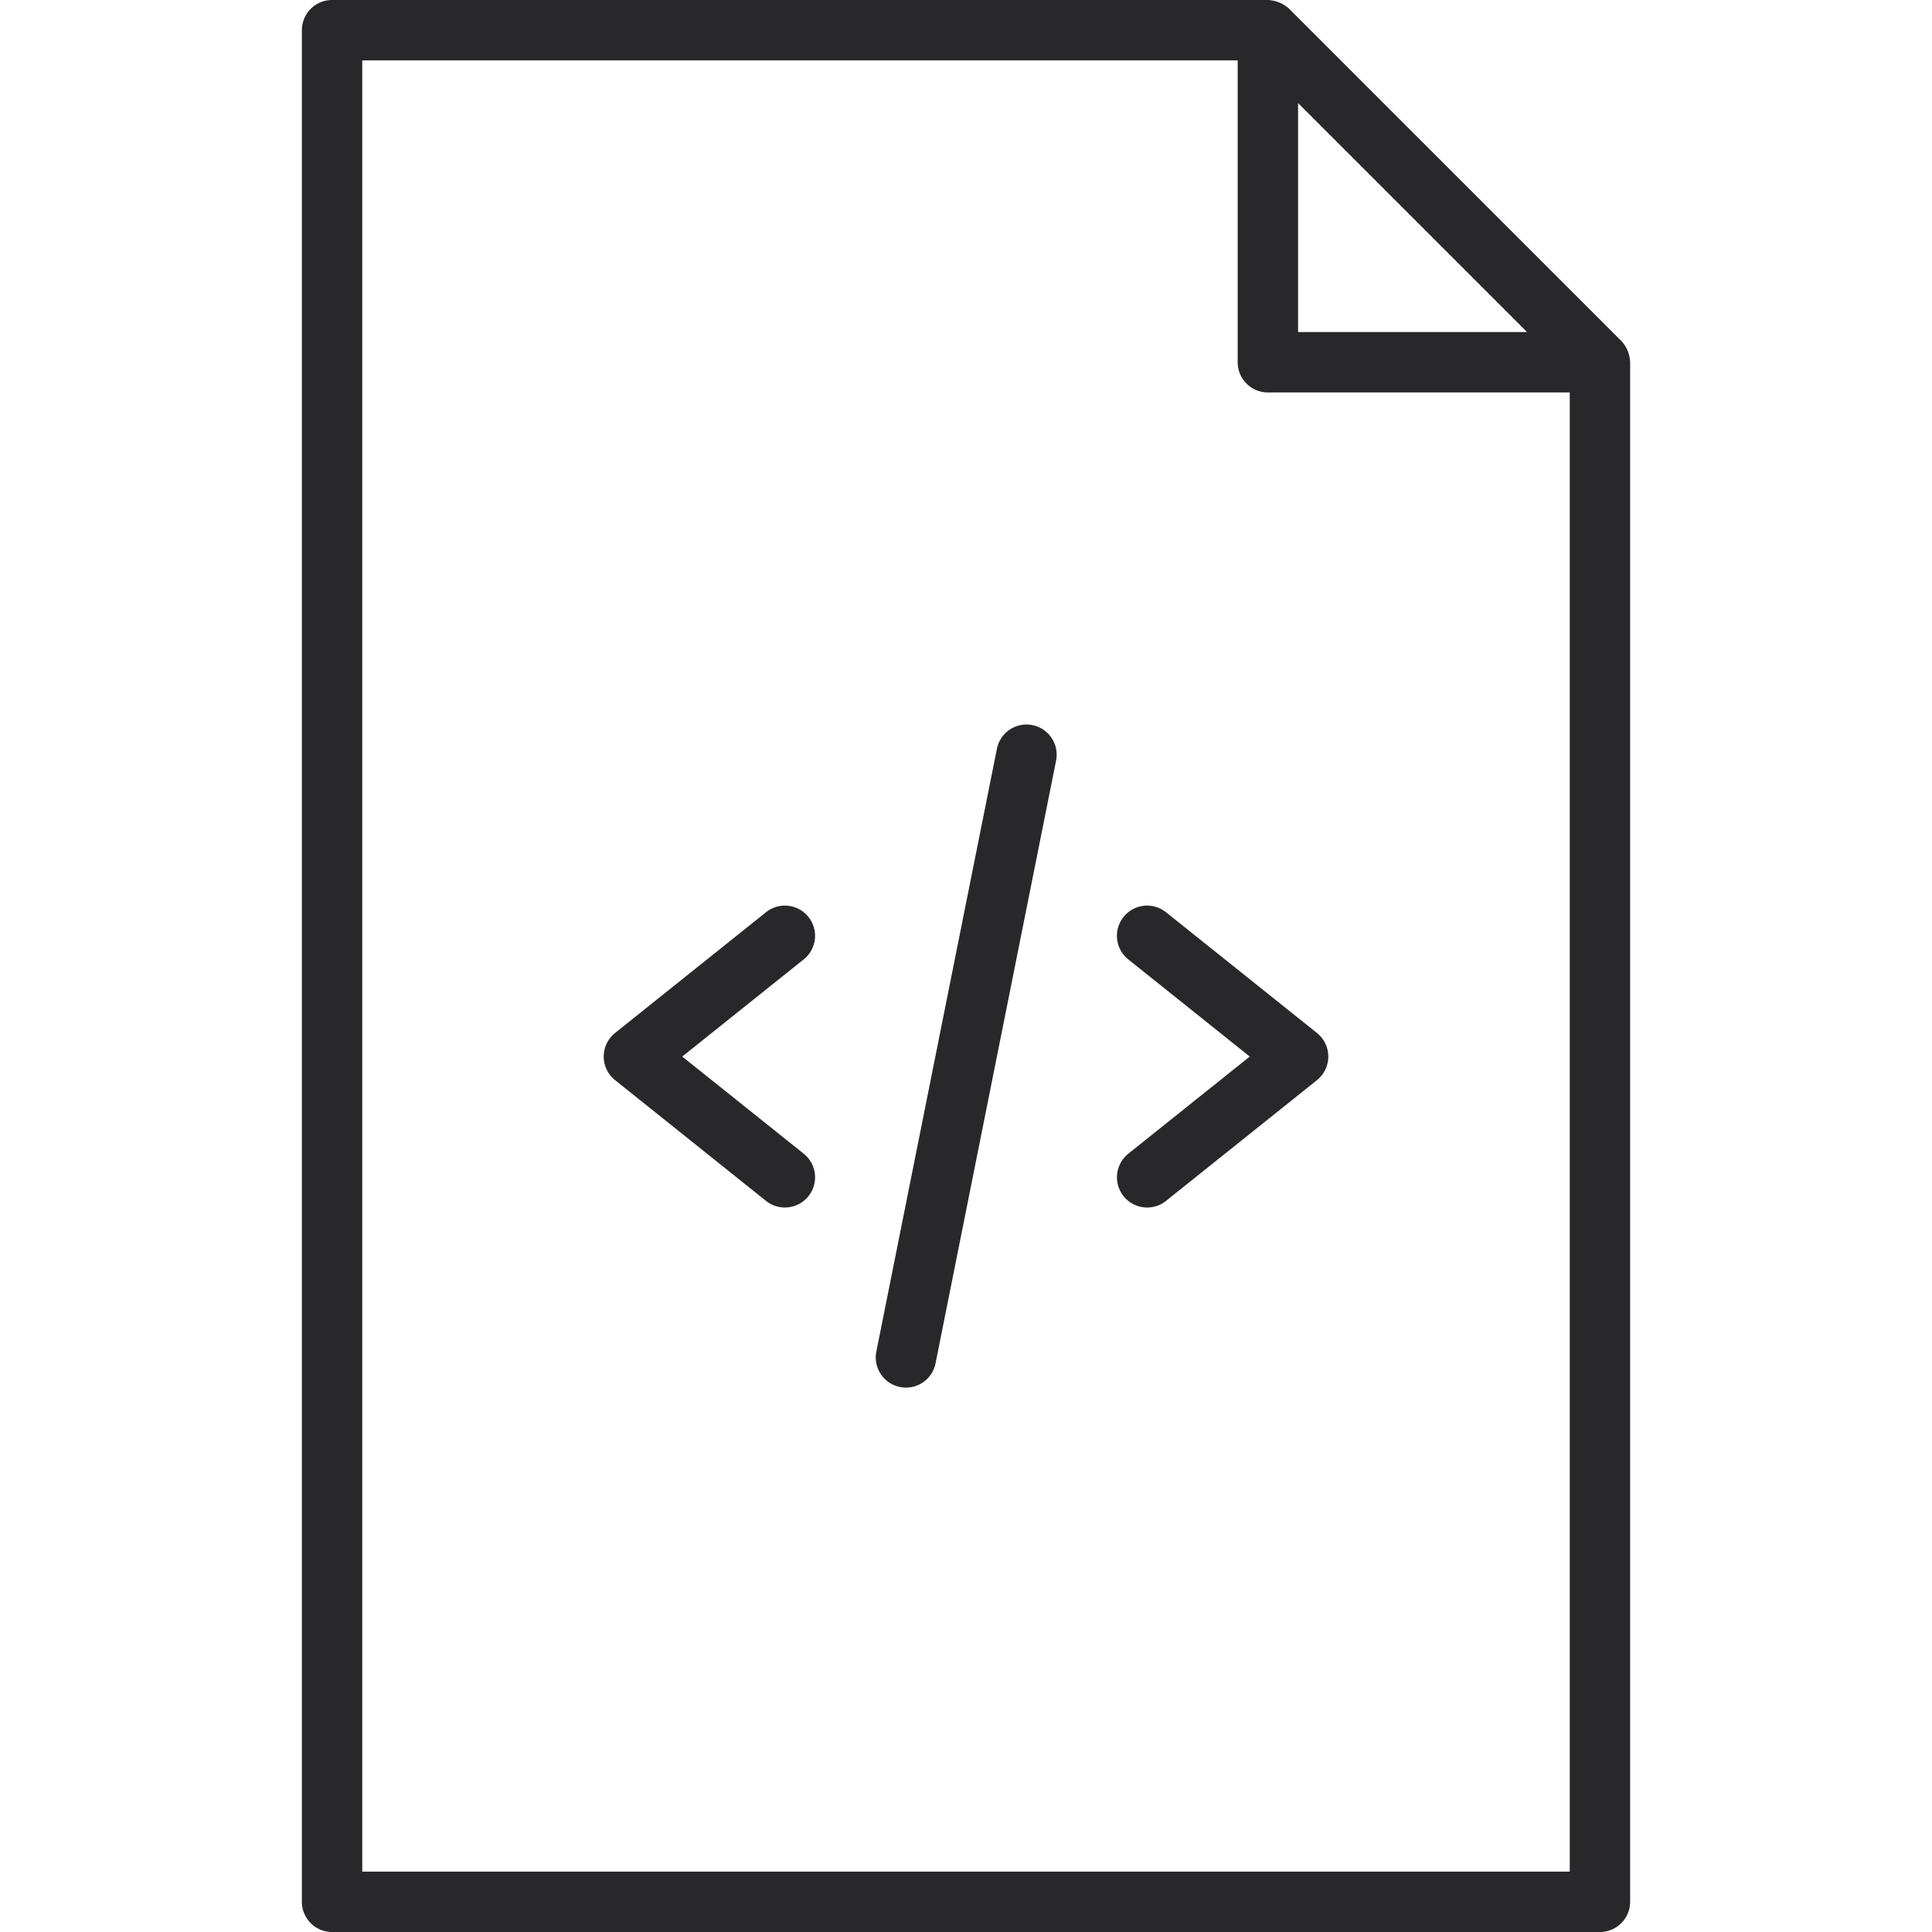 <svg xmlns="http://www.w3.org/2000/svg" viewBox="0 0 64 64"><title>Artboard-9</title><g id="File_Coding" data-name="File Coding"><path d="M53.707,11.293l-11-11A1.122,1.122,0,0,0,42,0H11a1,1,0,0,0-1,1V63a1,1,0,0,0,1,1H53a1,1,0,0,0,1-1V12A1.09,1.09,0,0,0,53.707,11.293ZM50.586,11H43V3.414ZM12,62V2H41V12a1,1,0,0,0,1,1H52V62Z" style="fill:#28282b"/><path d="M26.781,30.375a1,1,0,0,0-1.406-.156l-5,4a1,1,0,0,0,0,1.562l5,4a1,1,0,0,0,1.25-1.562L22.6,35l4.024-3.219A1,1,0,0,0,26.781,30.375Z" style="fill:#28282b"/><path d="M38.625,30.219a1,1,0,0,0-1.25,1.562L41.4,35l-4.024,3.219a1,1,0,0,0,1.25,1.562l5-4a1,1,0,0,0,0-1.562Z" style="fill:#28282b"/><path d="M34.2,24.02a1,1,0,0,0-1.176.784l-4,20a1,1,0,0,0,1.96.392l4-20A1,1,0,0,0,34.2,24.02Z" style="fill:#28282b"/></g></svg>